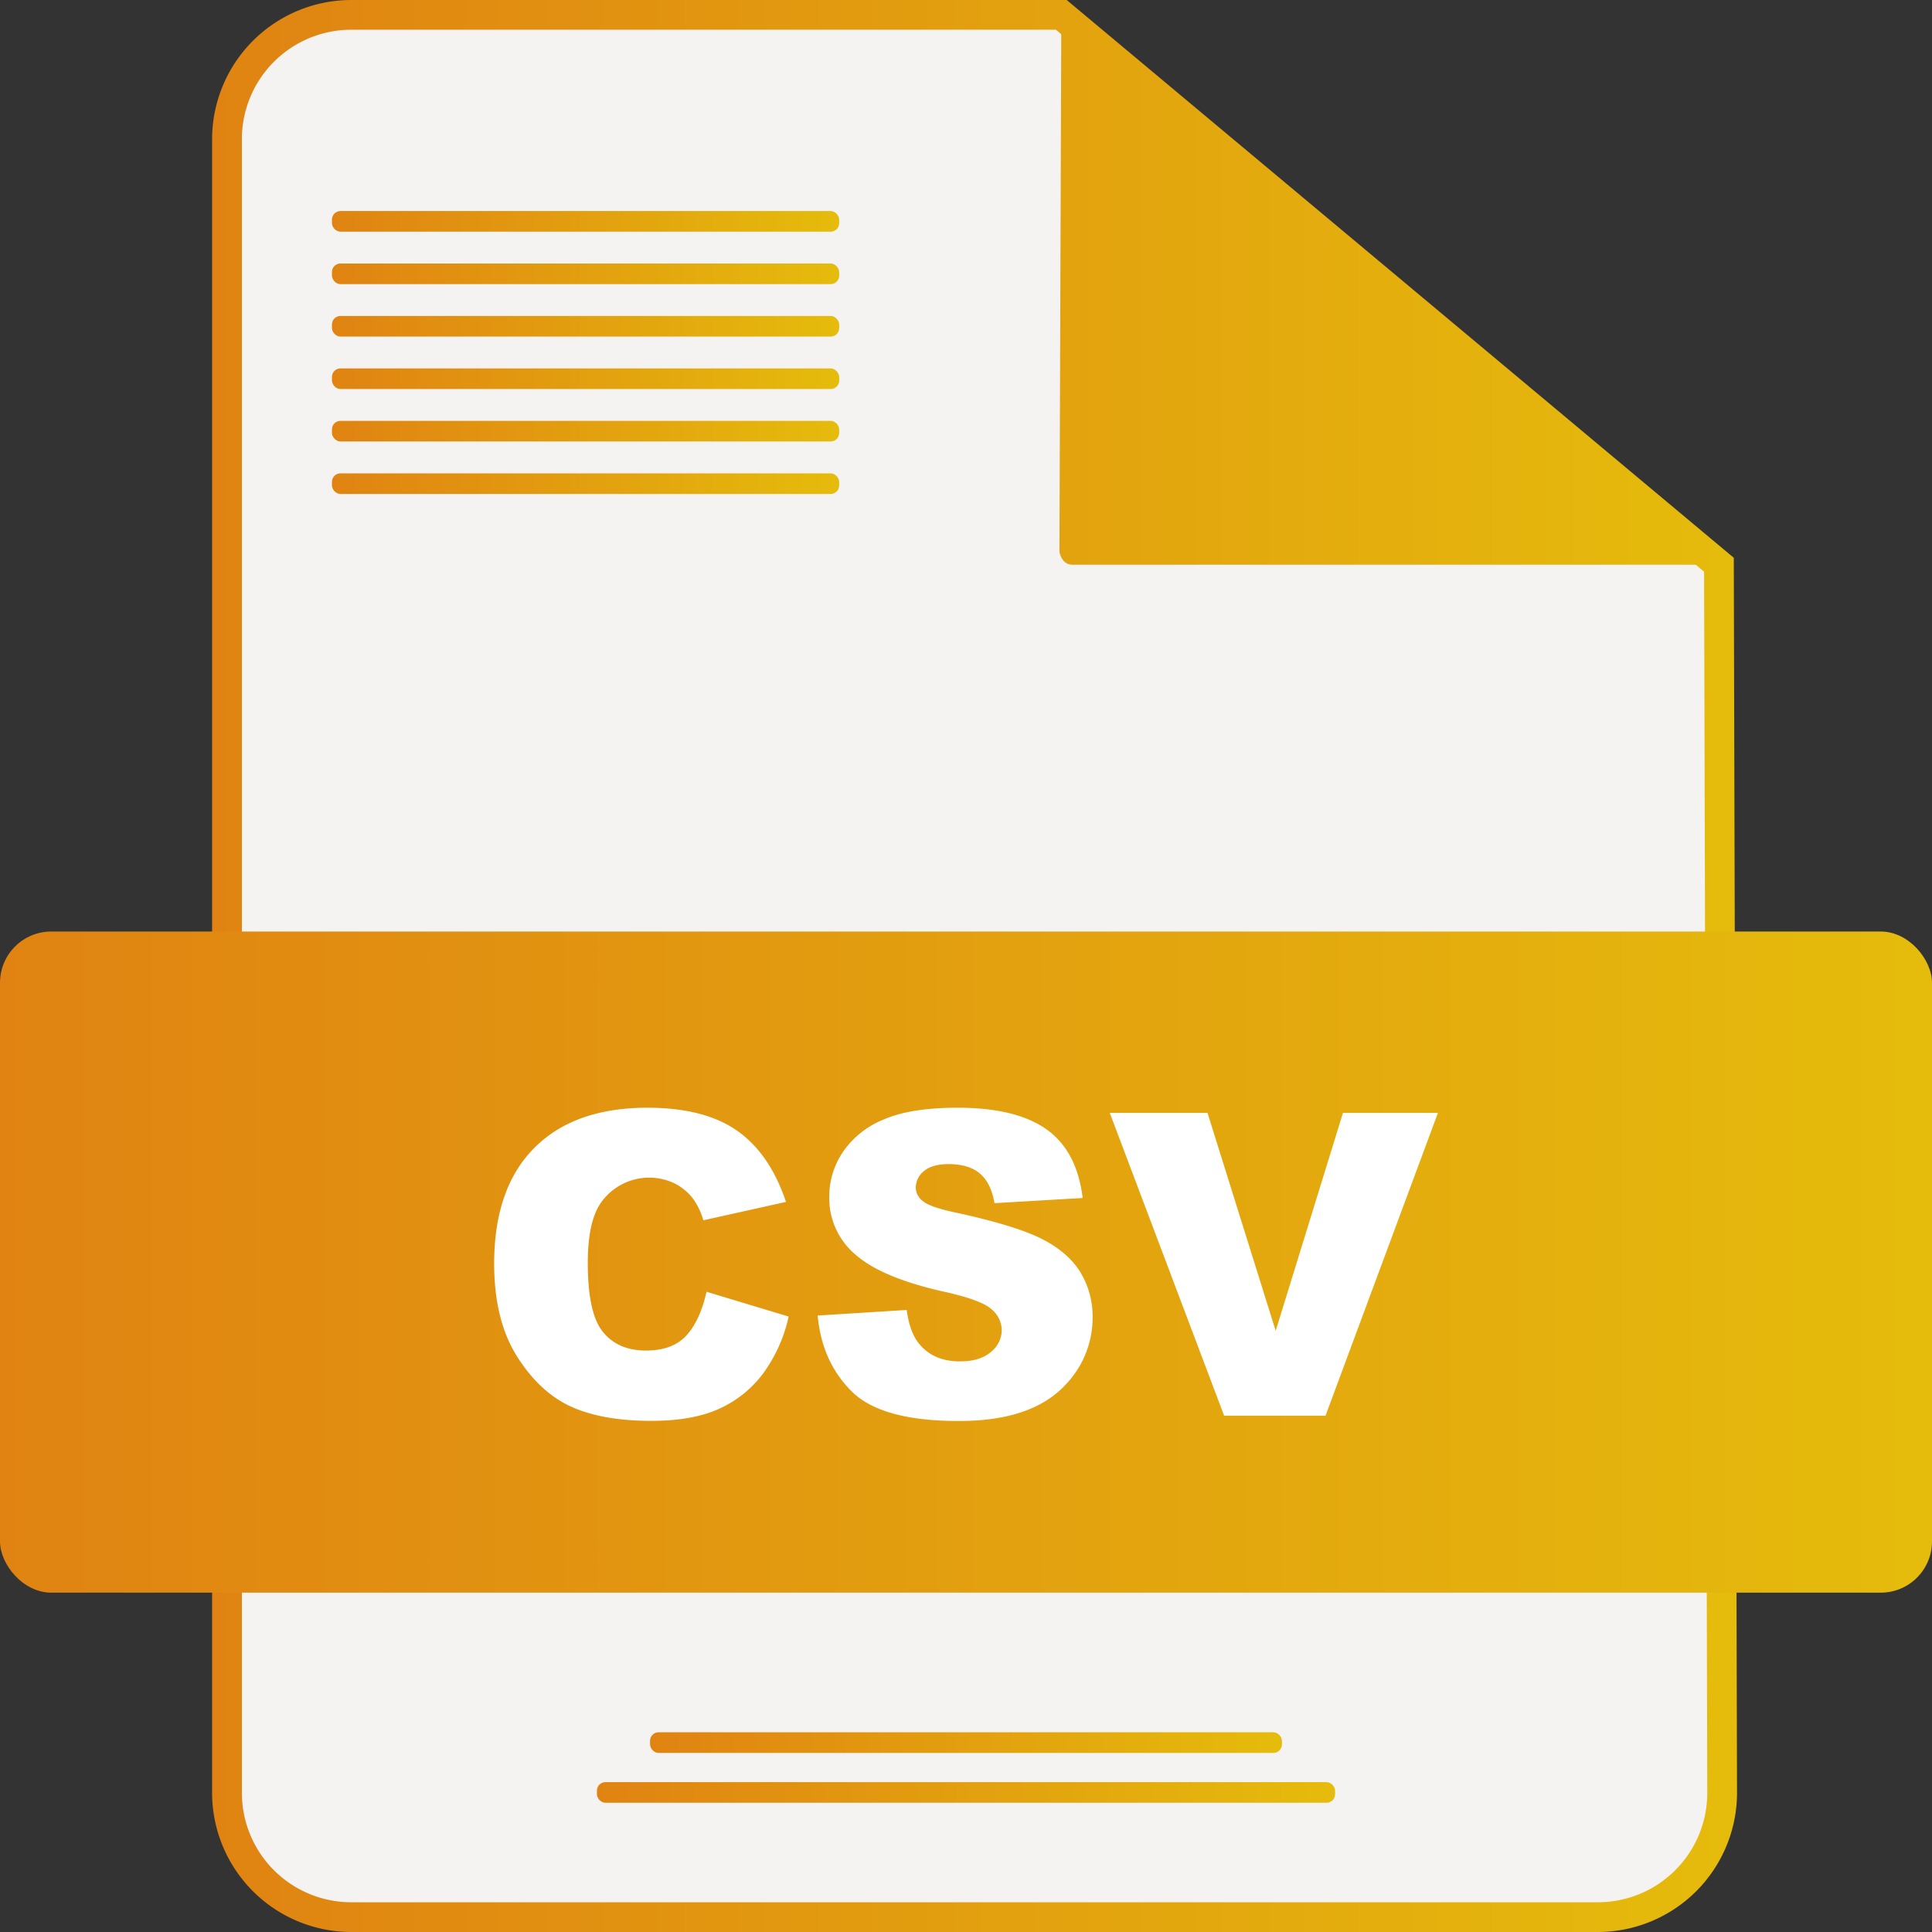 <svg xmlns="http://www.w3.org/2000/svg" version="1.1" xmlns:xlink="http://www.w3.org/1999/xlink" width="512" height="512" x="0" y="0" viewBox="0 0 512 512" style="enable-background:new 0 0 512 512" xml:space="preserve" class=""><rect x="0" y="0" width="512" height="512" fill="#333333" stroke="none"/><g><linearGradient id="a" x1="56.21" x2="460.33" y1="256" y2="256" gradientUnits="userSpaceOnUse"><stop offset="0" stop-color="#e08312"></stop><stop offset=".99" stop-color="#e5bb0c"></stop></linearGradient><linearGradient xlink:href="#a" id="b" x1="280.76" x2="455.53" y1="76.8" y2="76.8"></linearGradient><linearGradient xlink:href="#a" id="c" x1="0" x2="512" y1="334.46" y2="334.46"></linearGradient><linearGradient xlink:href="#a" id="d" x1="158.19" x2="353.81" y1="475.01" y2="475.01"></linearGradient><linearGradient xlink:href="#a" id="e" x1="172.27" x2="339.73" y1="461.8" y2="461.8"></linearGradient><linearGradient xlink:href="#a" id="f" x1="87.97" x2="222.39" y1="58.66" y2="58.66"></linearGradient><linearGradient xlink:href="#a" id="g" x1="87.97" x2="222.39" y1="72.56" y2="72.56"></linearGradient><linearGradient xlink:href="#a" id="h" x1="87.97" x2="222.39" y1="86.47" y2="86.47"></linearGradient><linearGradient xlink:href="#a" id="i" x1="87.97" x2="222.39" y1="100.37" y2="100.37"></linearGradient><linearGradient xlink:href="#a" id="j" x1="87.97" x2="222.39" y1="114.27" y2="114.27"></linearGradient><linearGradient xlink:href="#a" id="k" x1="87.97" x2="222.39" y1="128.17" y2="128.17"></linearGradient><g data-name="Layer 2"><g data-name="Layer 1"><path fill="#f4f3f2" d="M281.26 3.94H93.1a33 33 0 0 0-32.95 32.94v438.24a33 33 0 0 0 32.95 32.94h330.35a33 33 0 0 0 32.94-32.94l-.86-325.46z" opacity="1" data-original="#f4f3f2" class=""></path><path fill="url(#a)" d="M423.45 512H93.1a36.92 36.92 0 0 1-36.89-36.88V36.88A36.92 36.92 0 0 1 93.1 0h189.59l176.78 147.82.86 327.29A36.92 36.92 0 0 1 423.45 512zM93.1 7.88a29 29 0 0 0-29 29v438.24a29 29 0 0 0 29 29h330.35a29 29 0 0 0 29-29l-.85-323.61L279.83 7.88z" opacity="1" data-original="url(#a)" class=""></path><path fill="url(#a)" d="m281.26 3.94-.5 142.28s.5 3.44 3.45 3.44h171.32z" opacity="1" data-original="url(#a)" class=""></path><rect width="512" height="175.21" y="246.86" fill="url(#c)" rx="13.59" opacity="1" data-original="url(#c)"></rect><rect width="195.62" height="5.47" x="158.19" y="472.28" fill="url(#d)" rx="2.26" opacity="1" data-original="url(#d)"></rect><rect width="167.46" height="5.47" x="172.27" y="459.07" fill="url(#e)" rx="2.26" opacity="1" data-original="url(#e)"></rect><rect width="134.42" height="5.47" x="87.97" y="55.93" fill="url(#f)" rx="2.26" opacity="1" data-original="url(#f)"></rect><rect width="134.42" height="5.47" x="87.97" y="69.83" fill="url(#g)" rx="2.26" opacity="1" data-original="url(#g)"></rect><rect width="134.42" height="5.47" x="87.97" y="83.73" fill="url(#h)" rx="2.26" opacity="1" data-original="url(#h)"></rect><rect width="134.42" height="5.47" x="87.97" y="97.63" fill="url(#i)" rx="2.26" opacity="1" data-original="url(#i)"></rect><rect width="134.42" height="5.47" x="87.97" y="111.53" fill="url(#j)" rx="2.26" opacity="1" data-original="url(#j)"></rect><rect width="134.42" height="5.47" x="87.97" y="125.44" fill="url(#k)" rx="2.26" opacity="1" data-original="url(#k)"></rect><g fill="#fff"><path d="M187.24 342.33 209 348.9a40 40 0 0 1-6.9 15.27 29.94 29.94 0 0 1-11.69 9.25q-7 3.12-17.76 3.12-13.09 0-21.38-3.8t-14.31-13.37q-6-9.58-6-24.51 0-19.92 10.6-30.61t30-10.69q15.17 0 23.84 6.13t12.89 18.83l-21.9 4.87a18.66 18.66 0 0 0-2.49-5.39 14.21 14.21 0 0 0-5.09-4.37 15.63 15.63 0 0 0-19.65 5.24q-3.39 5-3.39 15.8 0 13.35 4 18.29t11.38 4.95q7.13 0 10.76-4t5.33-11.58zM216.69 348.63l23.6-1.48q.77 5.75 3.12 8.76 3.83 4.88 11 4.87 5.31 0 8.18-2.49a7.46 7.46 0 0 0 2.88-5.78 7.38 7.38 0 0 0-2.74-5.58q-2.74-2.46-12.7-4.65-16.32-3.67-23.27-9.75a19.58 19.58 0 0 1-7-15.49 21.06 21.06 0 0 1 3.58-11.69 23.79 23.79 0 0 1 10.79-8.65q7.18-3.15 19.73-3.14 15.38 0 23.46 5.72t9.6 18.2l-23.37 1.37c-.62-3.62-1.93-6.24-3.91-7.89s-4.74-2.46-8.24-2.46q-4.33 0-6.52 1.83a5.63 5.63 0 0 0-2.19 4.46 4.45 4.45 0 0 0 1.81 3.45q1.76 1.59 8.32 3 16.26 3.51 23.29 7.09t10.24 8.89a22.62 22.62 0 0 1 3.2 11.88 25.45 25.45 0 0 1-4.27 14.24 26.72 26.72 0 0 1-11.93 9.88q-7.67 3.36-19.33 3.36-20.47 0-28.35-7.88t-8.98-20.07zM294.1 294.92H320l18.07 57.76 17.83-57.76h25.17l-29.8 80.26h-26.86z" fill="#ffffff" opacity="1" data-original="#ffffff"></path></g></g></g></g></svg>